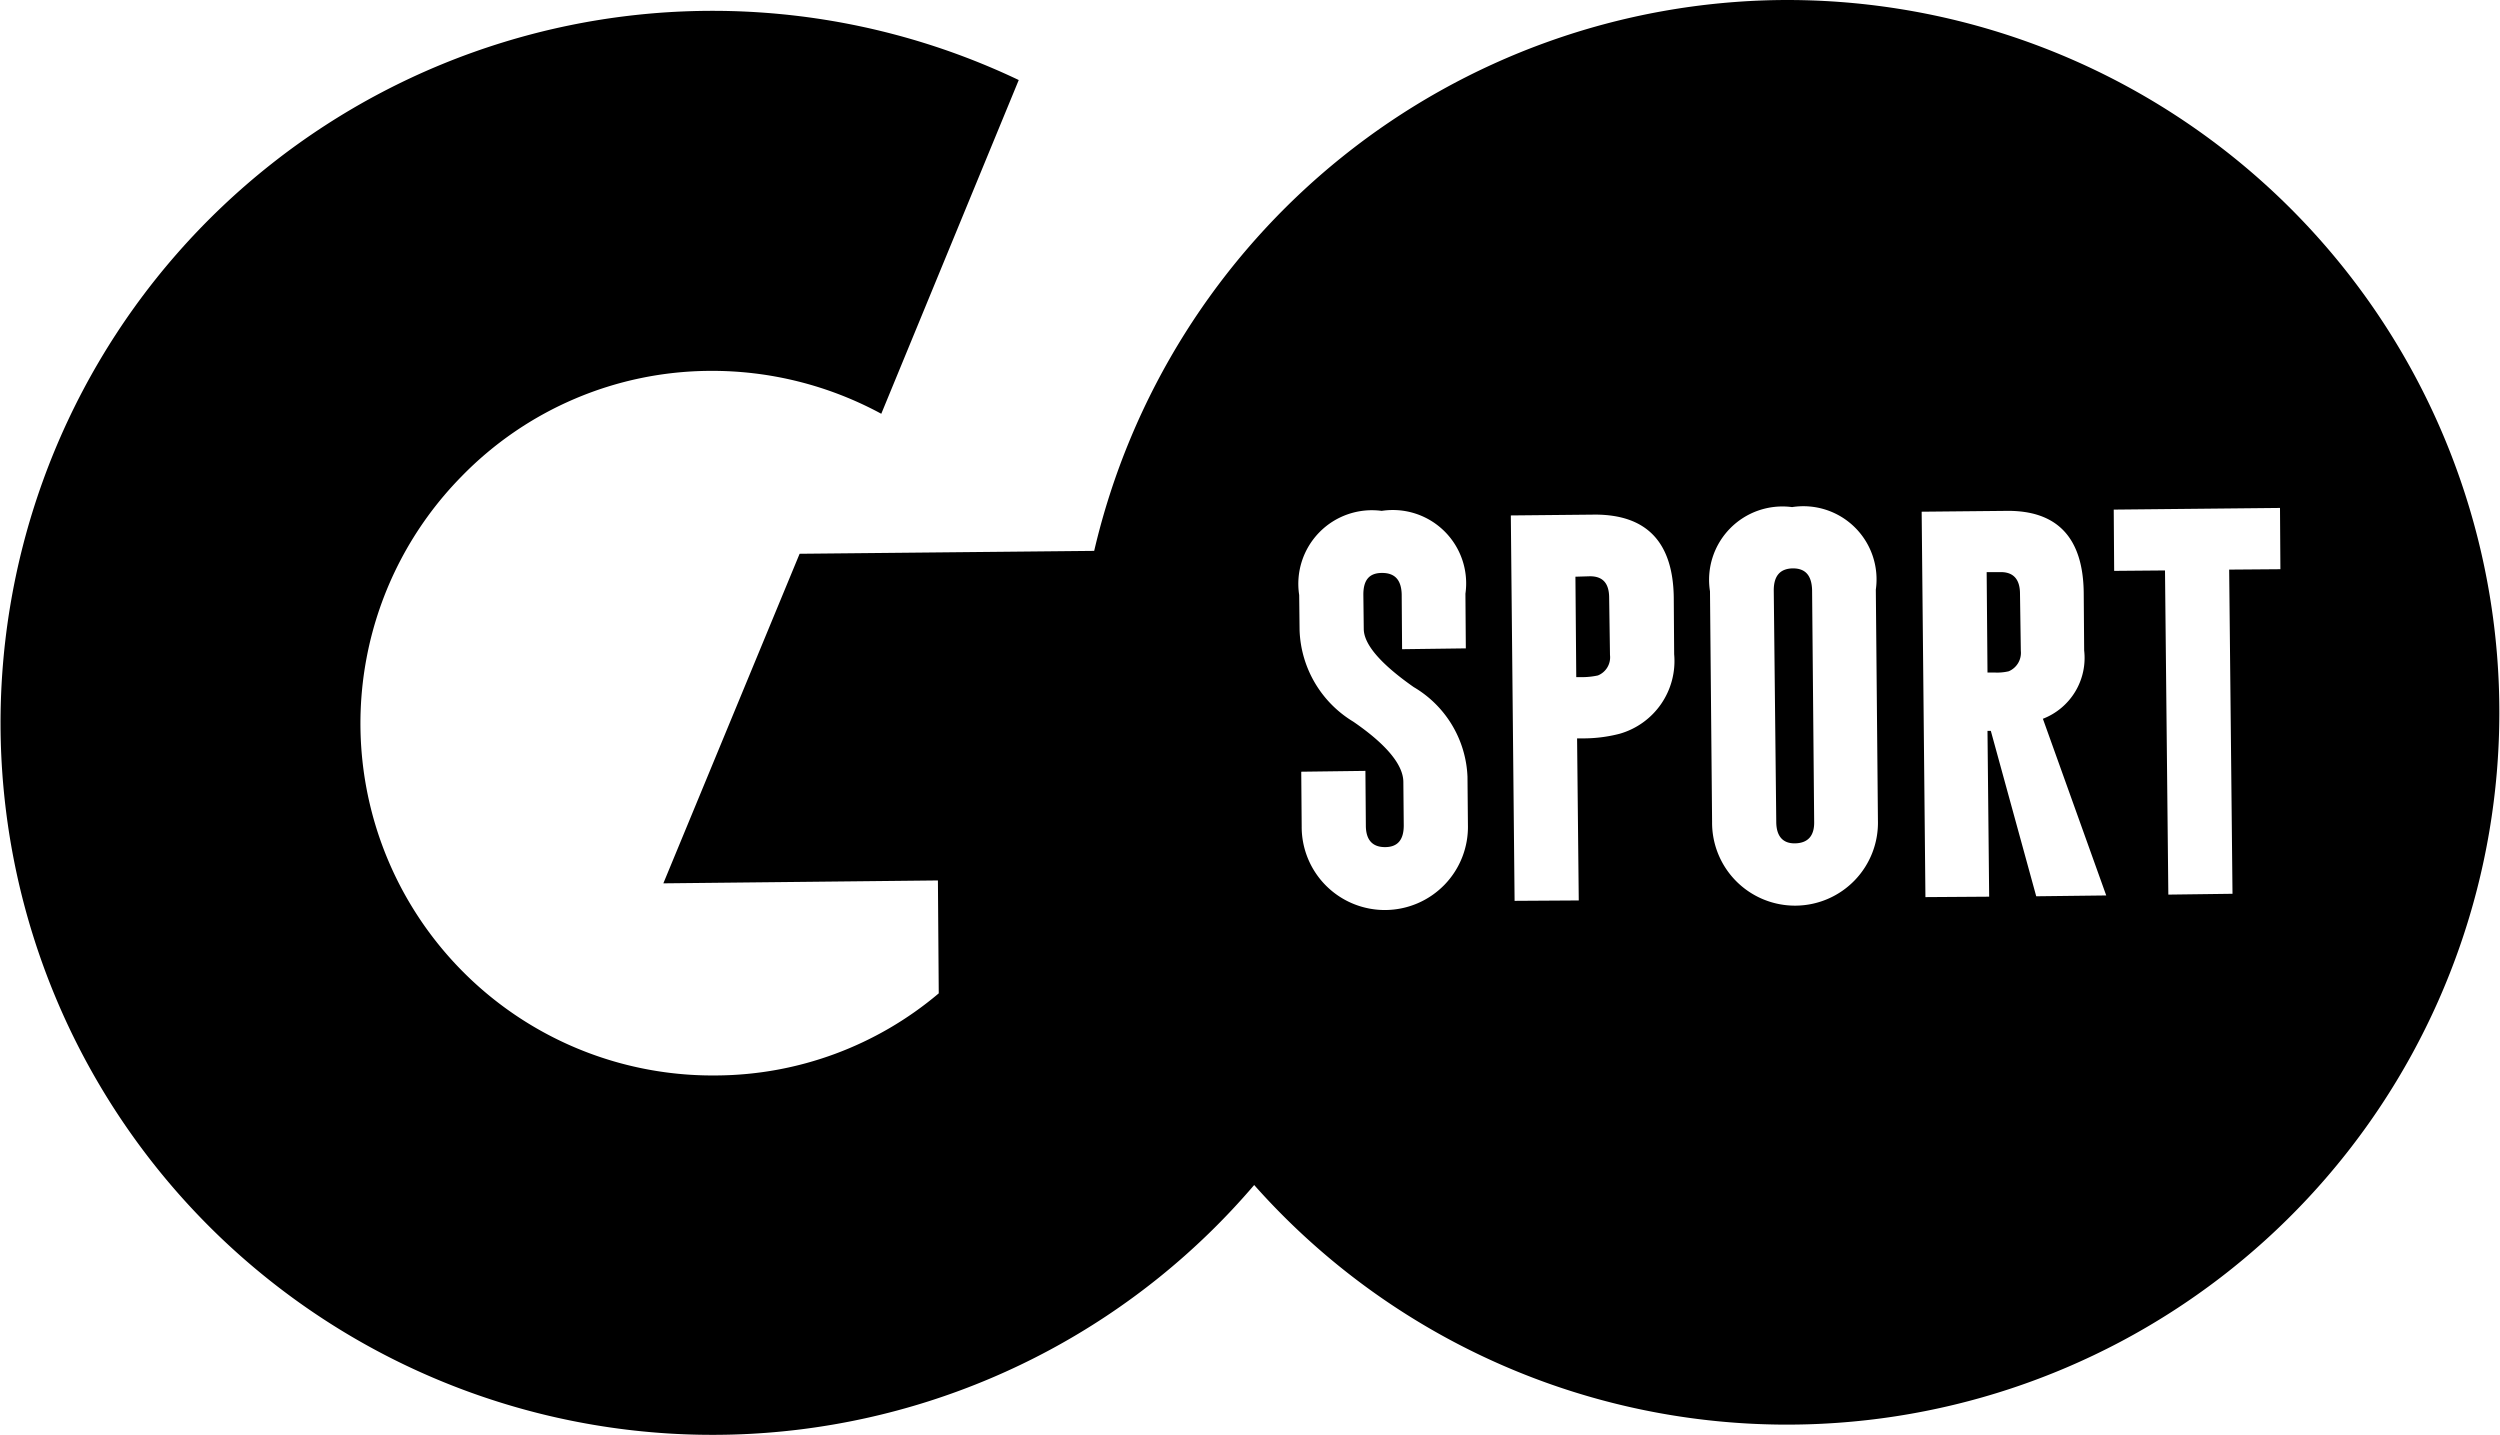 <svg xmlns="http://www.w3.org/2000/svg" width="74.999" height="43.063" viewBox="0 0 74.999 43.063"><defs><style>.a{fill-rule:evenodd;}</style></defs><g transform="translate(-309.337 -1024.641)"><path class="a" d="M362.749,1024.642a21.369,21.369,0,1,1-15.787,35.549,21.36,21.36,0,1,1-7.063-33.149l-4.124,10.012a10.653,10.653,0,0,0-5.163-1.287,10.465,10.465,0,0,0-7.437,3.175,10.563,10.563,0,0,0,7.662,17.962,10.414,10.414,0,0,0,6.662-2.463l-.025-3.387-8.237.087,4.088-9.887,8.837-.087a21.387,21.387,0,0,1,20.587-16.525Zm-11.962,15.325a2.208,2.208,0,0,0-2.475,2.525l.012,1.062a3.338,3.338,0,0,0,1.613,2.738c1,.687,1.5,1.3,1.5,1.812l.012,1.3c0,.437-.187.65-.562.65s-.575-.213-.575-.65l-.013-1.637-1.925.025.013,1.637a2.494,2.494,0,1,0,4.987-.05l-.013-1.438a3.273,3.273,0,0,0-1.612-2.687c-1-.7-1.5-1.287-1.5-1.75l-.012-1.025c0-.437.175-.65.562-.65s.575.213.588.638l.012,1.65,1.912-.025-.012-1.638a2.2,2.2,0,0,0-2.512-2.487Zm12.312-.113a2.2,2.2,0,0,0-2.463,2.525l.063,6.925a2.488,2.488,0,1,0,4.975-.05l-.063-6.925a2.194,2.194,0,0,0-2.512-2.475Zm-5.913.225-2.525.025.113,11.562,1.925-.012-.05-4.862h.125a4.353,4.353,0,0,0,1.15-.138,2.268,2.268,0,0,0,1.637-2.387l-.012-1.713q-.038-2.475-2.363-2.475Zm12.325-.112-2.525.025.113,11.562,1.912-.013-.05-4.974h.1l1.362,4.962,2.1-.025-1.9-5.3a1.956,1.956,0,0,0,1.238-2.05l-.013-1.712c-.012-1.663-.787-2.5-2.337-2.475Zm8.225-.088-4.988.05.013,1.838,1.525-.013.1,9.725,1.925-.025-.1-9.725,1.537-.012Zm-14.612,1.813c.375,0,.562.212.575.65l.062,6.937c.013.437-.187.65-.562.662s-.575-.212-.575-.65l-.075-6.937c0-.437.187-.65.562-.662Zm-6.088.237c.388,0,.575.213.575.65l.025,1.713a.586.586,0,0,1-.362.612,2.2,2.2,0,0,1-.413.05h-.237l-.025-3.012Zm12.325-.125c.375,0,.575.213.575.65l.025,1.713a.6.6,0,0,1-.363.612,1.516,1.516,0,0,1-.412.038h-.225l-.025-3.013Z"/></g></svg>